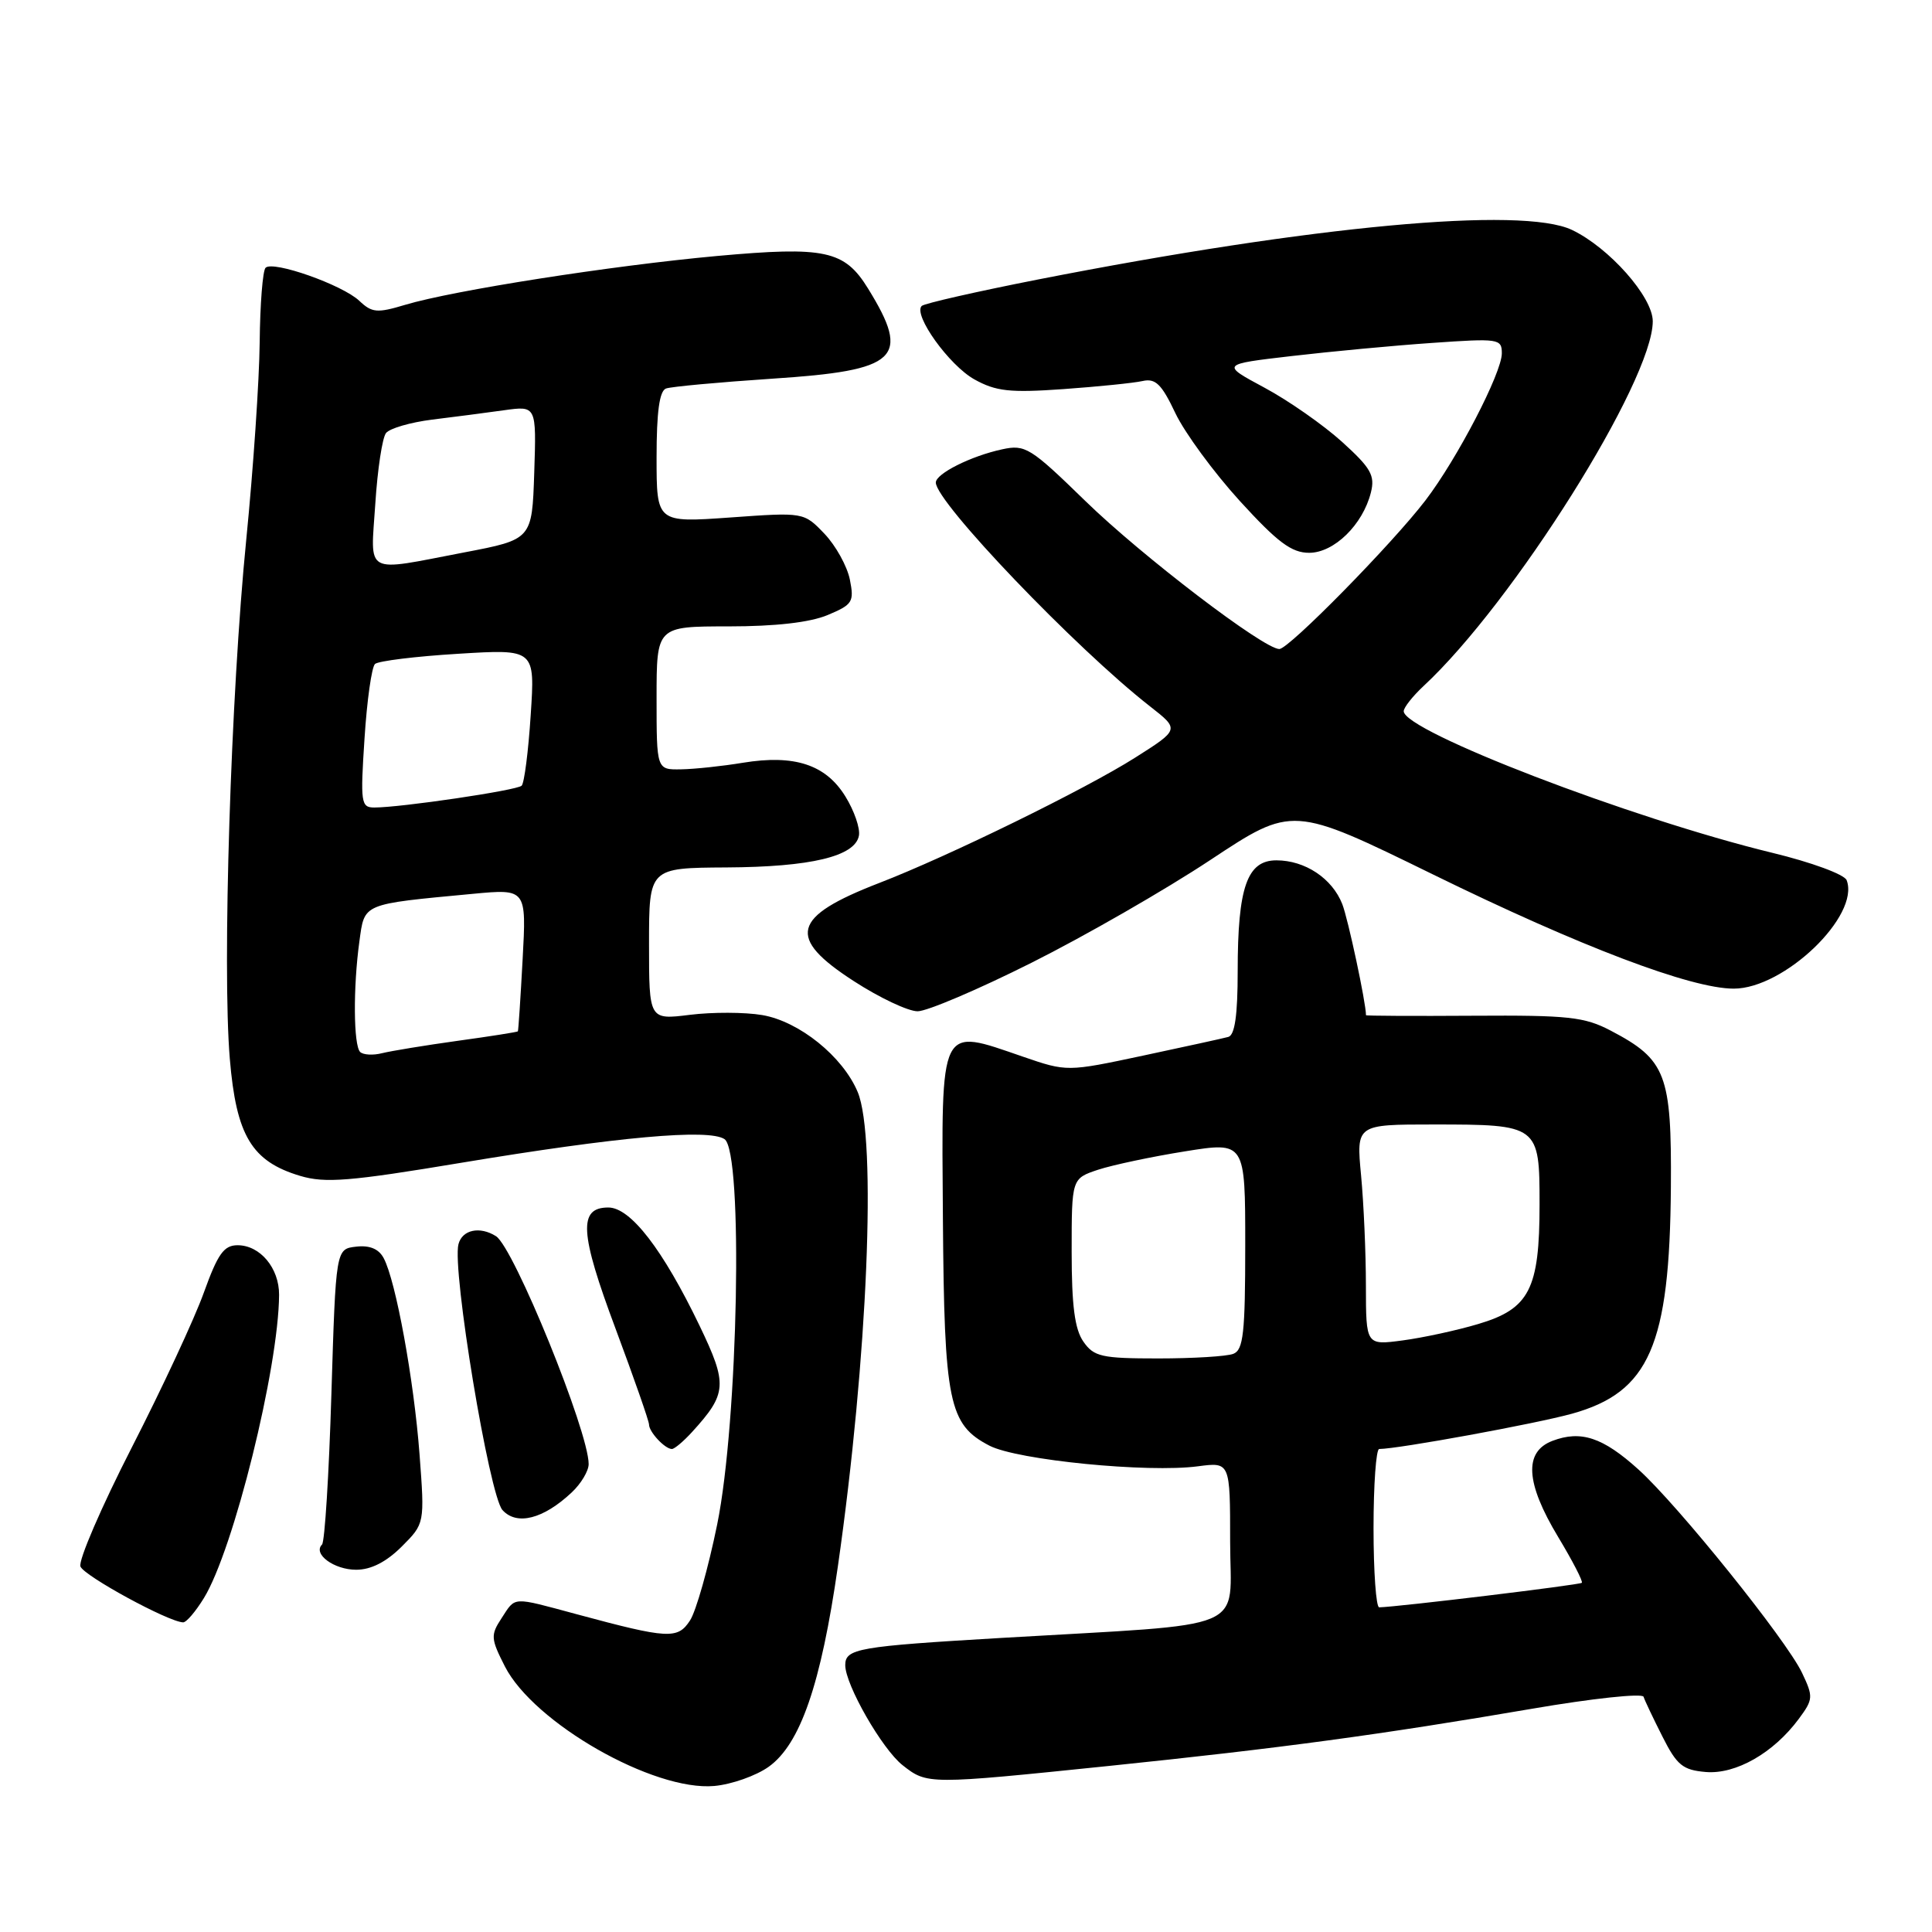 <?xml version="1.0" encoding="UTF-8" standalone="no"?>
<!DOCTYPE svg PUBLIC "-//W3C//DTD SVG 1.1//EN" "http://www.w3.org/Graphics/SVG/1.1/DTD/svg11.dtd" >
<svg xmlns="http://www.w3.org/2000/svg" xmlns:xlink="http://www.w3.org/1999/xlink" version="1.1" viewBox="0 0 256 256">
 <g >
 <path fill="currentColor"
d=" M 101.85 234.11 C 106.04 231.12 108.78 223.20 111.03 207.50 C 114.97 180.00 116.19 150.79 113.65 144.70 C 111.68 139.99 105.90 135.33 100.99 134.50 C 98.69 134.11 94.38 134.10 91.41 134.47 C 86.00 135.14 86.00 135.14 86.00 125.07 C 86.00 115.00 86.00 115.00 96.25 114.94 C 107.43 114.88 113.29 113.48 113.81 110.74 C 114.00 109.77 113.19 107.42 112.01 105.52 C 109.41 101.31 105.27 99.95 98.43 101.07 C 95.72 101.52 92.04 101.91 90.25 101.94 C 87.00 102.00 87.00 102.00 87.00 92.50 C 87.00 83.00 87.00 83.00 96.53 83.00 C 102.75 83.00 107.31 82.48 109.66 81.50 C 112.98 80.11 113.20 79.76 112.61 76.79 C 112.25 75.02 110.74 72.29 109.24 70.72 C 106.51 67.87 106.51 67.87 96.75 68.57 C 87.00 69.26 87.00 69.26 87.00 60.60 C 87.00 54.58 87.38 51.80 88.25 51.48 C 88.94 51.23 95.26 50.65 102.29 50.18 C 119.05 49.09 120.74 47.50 115.02 38.23 C 111.90 33.17 109.34 32.62 95.00 33.92 C 81.00 35.20 60.06 38.48 53.69 40.39 C 49.97 41.51 49.29 41.45 47.61 39.86 C 45.37 37.74 36.17 34.50 35.19 35.48 C 34.81 35.86 34.46 40.30 34.41 45.34 C 34.36 50.38 33.56 62.15 32.63 71.50 C 30.58 92.04 29.44 128.21 30.45 140.28 C 31.30 150.48 33.35 153.89 39.77 155.81 C 43.07 156.80 46.33 156.54 61.08 154.08 C 81.83 150.63 93.91 149.54 96.00 150.94 C 98.50 152.61 97.82 188.35 95.03 202.00 C 93.85 207.78 92.23 213.50 91.43 214.72 C 89.80 217.23 88.56 217.17 76.44 213.90 C 67.71 211.55 68.36 211.52 66.46 214.42 C 64.99 216.66 65.03 217.13 66.90 220.81 C 70.73 228.31 86.62 237.38 94.66 236.65 C 96.95 236.44 100.18 235.30 101.85 234.11 Z  M 147.00 233.99 C 169.74 231.64 182.96 229.85 202.99 226.42 C 210.96 225.05 217.61 224.34 217.78 224.83 C 217.94 225.33 219.07 227.71 220.29 230.12 C 222.20 233.91 222.98 234.54 226.03 234.80 C 230.01 235.13 235.00 232.28 238.35 227.76 C 240.27 225.16 240.29 224.84 238.77 221.64 C 236.68 217.27 222.35 199.45 217.11 194.72 C 212.39 190.45 209.48 189.49 205.71 190.92 C 201.90 192.37 202.14 196.48 206.46 203.65 C 208.37 206.82 209.78 209.55 209.60 209.73 C 209.33 210.01 185.27 212.92 182.75 212.98 C 182.34 212.99 182.00 208.28 182.00 202.50 C 182.00 196.72 182.34 192.00 182.75 192.00 C 185.34 191.98 203.48 188.66 208.31 187.32 C 218.54 184.47 221.24 178.29 221.40 157.33 C 221.51 142.36 220.77 140.41 213.44 136.57 C 209.96 134.74 207.82 134.51 195.25 134.59 C 187.41 134.64 181.00 134.61 181.00 134.52 C 181.00 132.87 178.63 121.78 177.86 119.80 C 176.52 116.39 172.93 114.00 169.13 114.00 C 165.25 114.00 164.00 117.56 164.00 128.68 C 164.00 134.54 163.62 137.17 162.75 137.40 C 162.06 137.59 156.97 138.70 151.44 139.88 C 141.38 142.02 141.38 142.02 135.53 140.01 C 124.39 136.18 124.75 135.43 124.94 161.52 C 125.12 185.87 125.71 188.76 131.11 191.56 C 134.80 193.47 152.09 195.18 158.75 194.29 C 163.00 193.73 163.00 193.73 163.00 204.28 C 163.00 216.41 166.20 215.06 132.74 217.03 C 113.70 218.15 112.00 218.44 112.00 220.64 C 112.00 223.24 116.89 231.77 119.60 233.90 C 122.87 236.47 122.92 236.47 147.00 233.99 Z  M 27.02 211.75 C 30.96 205.32 36.92 181.26 36.98 171.58 C 37.00 168.03 34.47 165.00 31.48 165.00 C 29.67 165.00 28.86 166.14 27.02 171.25 C 25.79 174.69 21.48 183.95 17.45 191.82 C 13.42 199.70 10.36 206.79 10.66 207.57 C 11.15 208.83 22.31 214.91 24.26 214.97 C 24.69 214.99 25.92 213.54 27.02 211.75 Z  M 53.22 204.94 C 56.28 201.88 56.28 201.88 55.59 192.69 C 54.85 182.87 52.45 169.71 50.84 166.71 C 50.19 165.48 48.98 164.98 47.18 165.19 C 44.50 165.50 44.50 165.50 43.91 184.76 C 43.59 195.35 43.03 204.31 42.67 204.66 C 41.42 205.91 44.26 208.00 47.20 208.00 C 49.16 208.00 51.18 206.97 53.22 204.94 Z  M 75.75 197.76 C 76.99 196.60 78.00 194.91 78.00 194.00 C 78.00 189.67 68.09 165.31 65.72 163.80 C 63.58 162.45 61.25 162.94 60.75 164.86 C 59.87 168.22 64.83 198.15 66.58 200.09 C 68.47 202.18 71.99 201.29 75.75 197.76 Z  M 91.70 189.75 C 96.35 184.65 96.43 183.44 92.70 175.67 C 87.84 165.57 83.55 160.00 80.61 160.00 C 76.61 160.00 76.81 163.35 81.57 176.07 C 84.00 182.59 86.00 188.30 86.00 188.76 C 86.00 189.74 88.11 192.00 89.03 192.00 C 89.37 192.00 90.57 190.99 91.70 189.75 Z  M 136.68 127.57 C 143.73 124.04 154.40 117.91 160.38 113.95 C 171.26 106.75 171.26 106.75 189.88 115.87 C 209.39 125.43 224.07 131.00 229.73 131.00 C 236.42 131.00 246.49 121.33 244.69 116.63 C 244.40 115.87 240.04 114.26 234.83 113.00 C 216.16 108.47 186.00 96.88 186.00 94.24 C 186.00 93.75 187.18 92.26 188.61 90.92 C 200.49 79.91 219.00 50.46 219.00 42.57 C 219.00 39.34 213.21 32.80 208.28 30.46 C 201.67 27.33 173.93 29.90 137.61 37.02 C 129.43 38.63 122.46 40.21 122.13 40.54 C 120.96 41.71 125.77 48.41 129.11 50.27 C 131.97 51.86 133.81 52.06 140.89 51.56 C 145.51 51.23 150.23 50.75 151.39 50.49 C 153.11 50.10 153.92 50.89 155.75 54.76 C 156.99 57.36 160.83 62.59 164.28 66.38 C 169.29 71.87 171.14 73.25 173.47 73.25 C 176.77 73.25 180.58 69.53 181.65 65.26 C 182.22 63.00 181.65 62.01 177.82 58.54 C 175.34 56.30 170.72 53.07 167.55 51.37 C 161.78 48.27 161.78 48.27 171.14 47.18 C 176.29 46.58 184.66 45.79 189.75 45.44 C 198.60 44.82 199.00 44.88 199.00 46.82 C 199.00 49.41 193.09 60.79 188.89 66.29 C 184.48 72.06 170.78 86.00 169.52 86.00 C 167.45 86.00 151.34 73.71 143.81 66.38 C 136.53 59.29 135.85 58.87 132.78 59.54 C 128.68 60.42 124.00 62.76 124.00 63.94 C 124.00 66.53 142.54 85.91 152.40 93.61 C 156.30 96.66 156.30 96.66 150.40 100.40 C 143.82 104.57 125.70 113.45 116.50 117.00 C 104.89 121.49 104.19 124.23 113.16 130.02 C 116.54 132.21 120.33 134.00 121.59 134.00 C 122.84 134.00 129.63 131.11 136.68 127.57 Z  M 47.72 139.39 C 46.84 138.50 46.78 130.85 47.62 124.75 C 48.32 119.65 47.87 119.83 62.63 118.44 C 69.76 117.77 69.76 117.77 69.25 127.13 C 68.97 132.28 68.69 136.57 68.62 136.66 C 68.55 136.75 64.98 137.32 60.67 137.91 C 56.36 138.51 51.85 139.25 50.64 139.55 C 49.43 139.86 48.12 139.78 47.72 139.39 Z  M 48.30 97.86 C 48.62 92.83 49.25 88.38 49.69 87.98 C 50.14 87.58 55.09 86.97 60.70 86.63 C 70.90 86.00 70.90 86.00 70.32 94.75 C 70.01 99.56 69.47 103.77 69.12 104.11 C 68.49 104.73 53.11 107.00 49.60 107.00 C 47.83 107.00 47.74 106.38 48.30 97.86 Z  M 49.73 66.75 C 50.02 62.21 50.66 57.99 51.15 57.38 C 51.64 56.76 54.39 55.96 57.27 55.60 C 60.15 55.25 64.43 54.69 66.79 54.36 C 71.08 53.76 71.08 53.76 70.79 62.62 C 70.50 71.48 70.50 71.48 61.50 73.20 C 48.08 75.77 49.10 76.33 49.73 66.75 Z  M 143.56 177.78 C 142.41 176.14 142.00 173.02 142.00 165.86 C 142.00 156.16 142.00 156.16 145.52 154.99 C 147.45 154.36 152.63 153.26 157.02 152.56 C 165.00 151.28 165.00 151.28 165.00 165.03 C 165.00 176.65 164.75 178.88 163.42 179.39 C 162.55 179.73 158.07 180.00 153.47 180.00 C 145.97 180.00 144.95 179.77 143.56 177.78 Z  M 180.99 170.38 C 180.99 166.05 180.70 159.46 180.35 155.75 C 179.71 149.00 179.71 149.00 189.92 149.00 C 203.89 149.00 204.00 149.08 204.00 159.58 C 204.00 170.82 202.66 173.43 195.87 175.44 C 193.06 176.28 188.57 177.25 185.88 177.61 C 181.00 178.26 181.00 178.26 180.99 170.38 Z "/>
</g>
</svg>